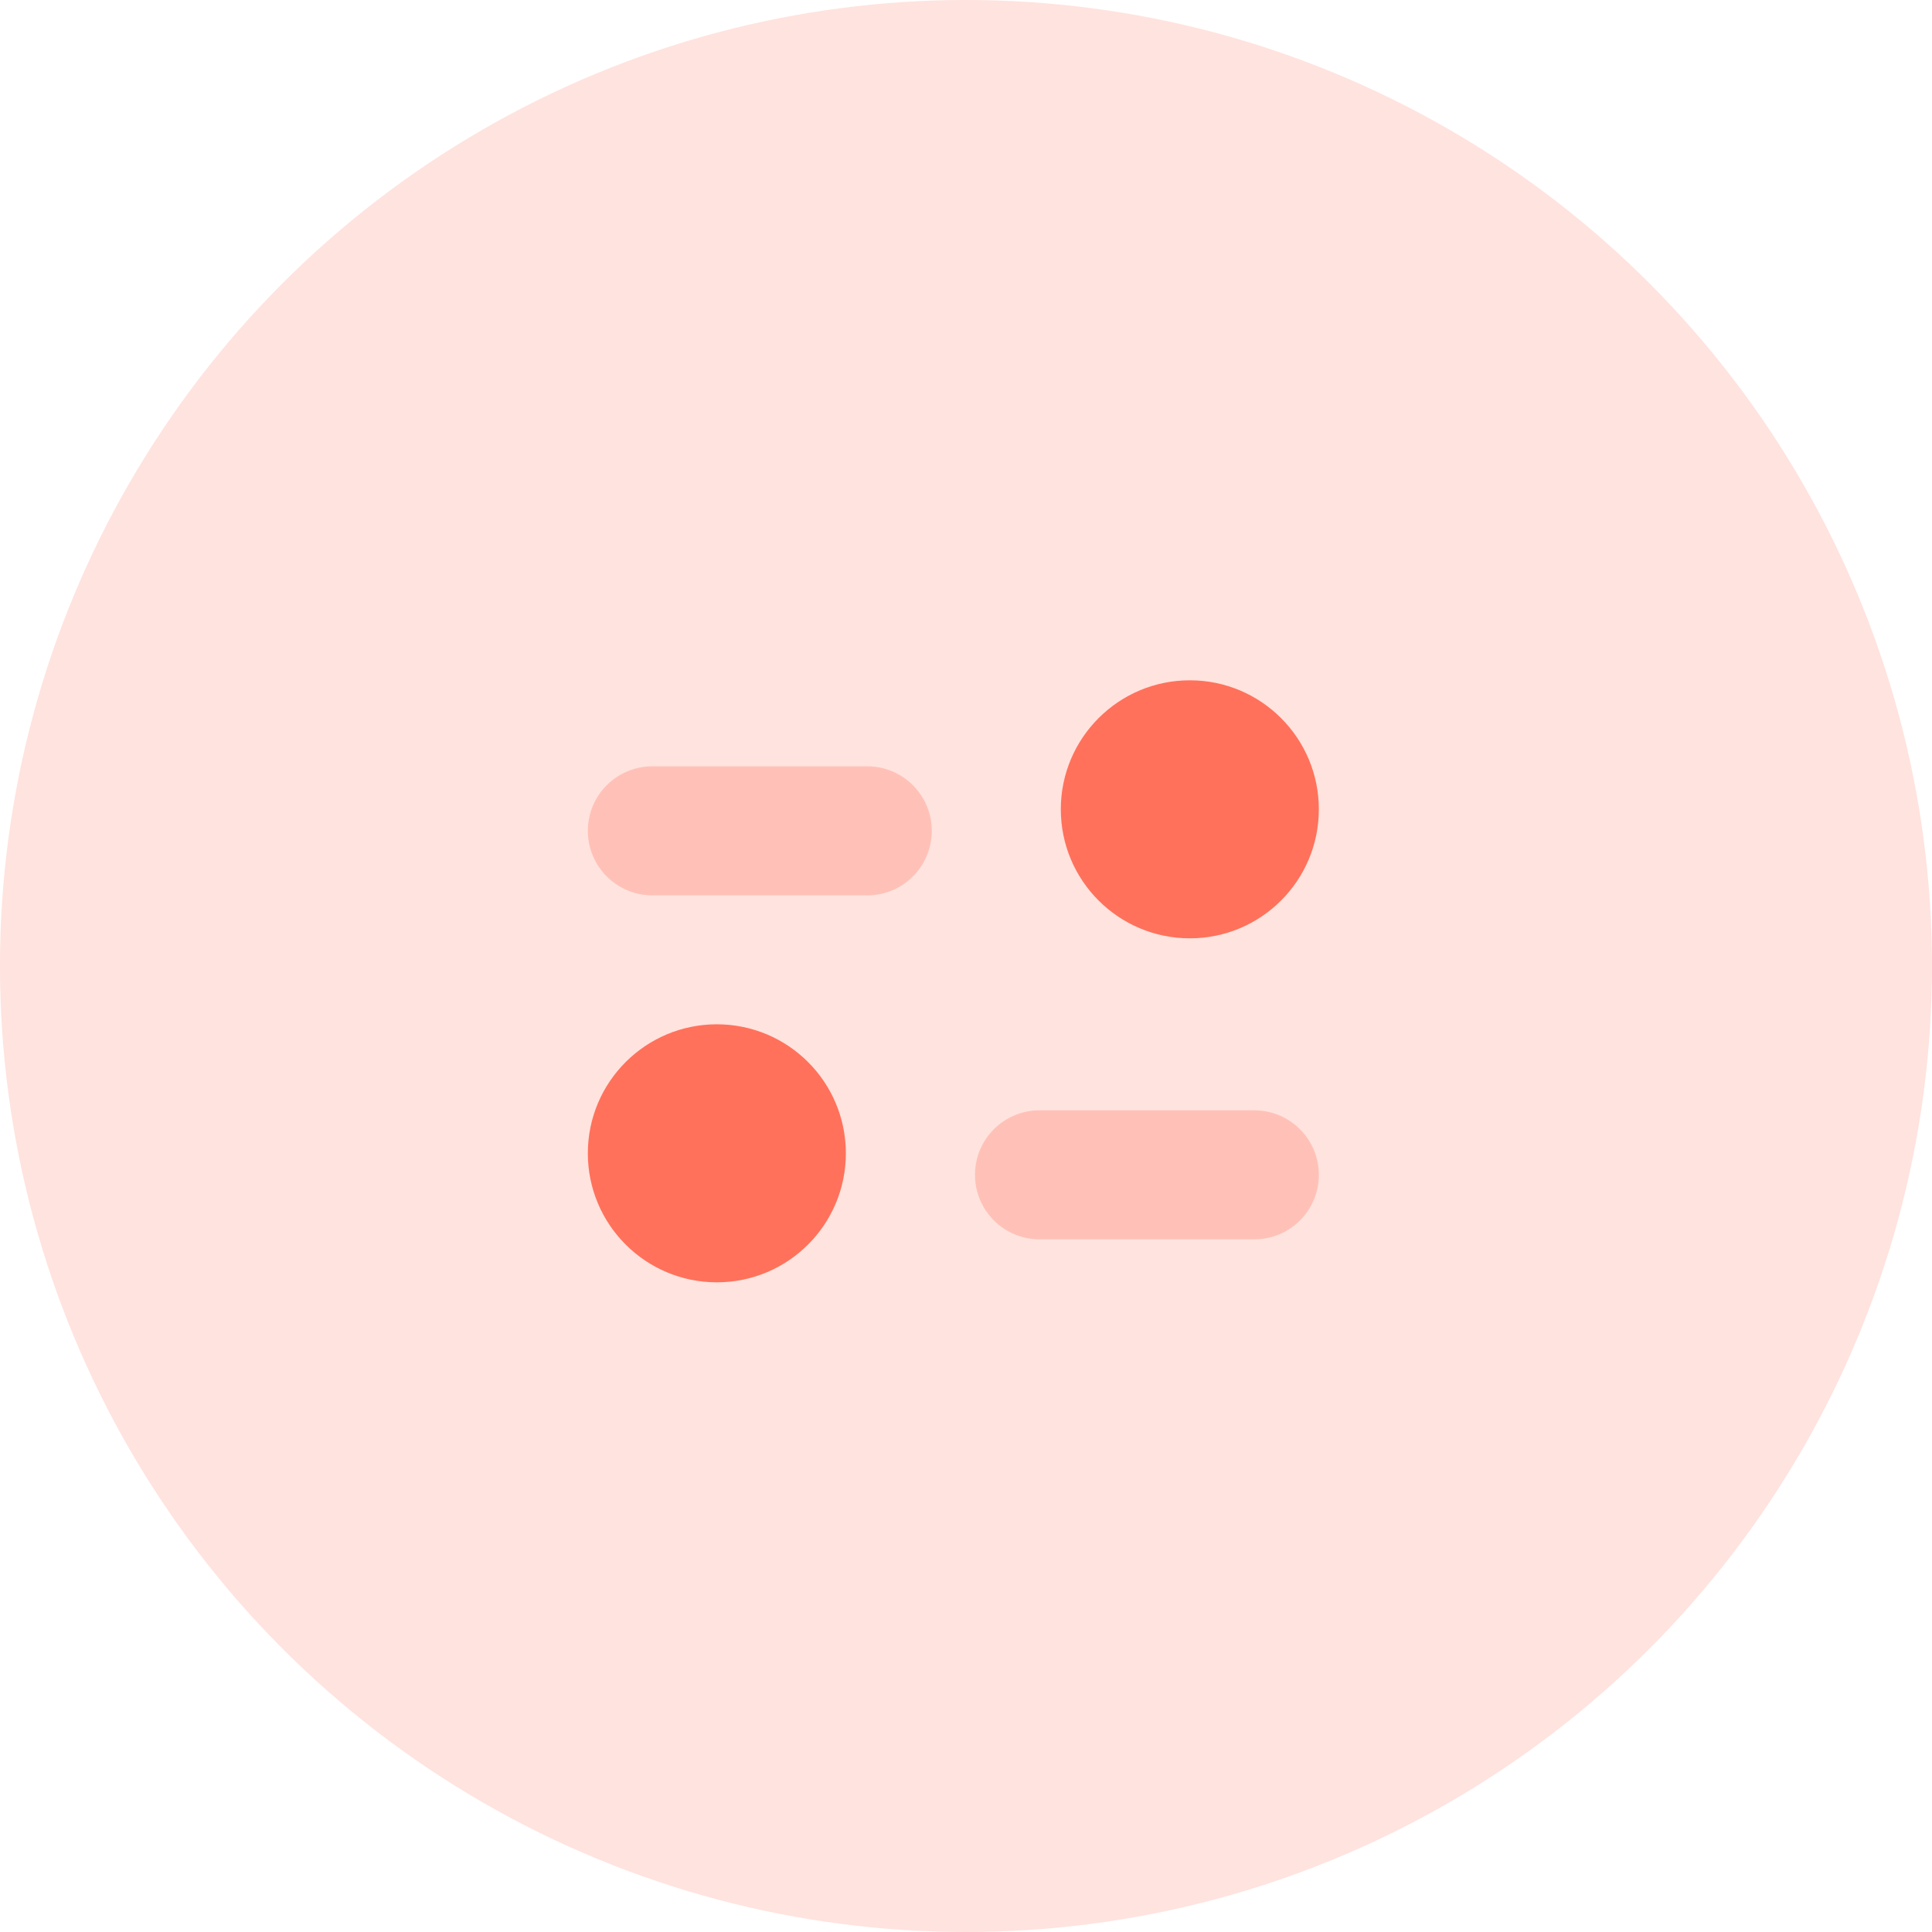 <svg width="80" height="80" viewBox="0 0 80 80" fill="none" xmlns="http://www.w3.org/2000/svg">
<g id="icon">
<circle id="Ellipse-8" cx="39.999" cy="40" r="40" fill="#FFE3DE"/>
<g id="settings">
<path id="Path_143" opacity="0.3" fill-rule="evenodd" clip-rule="evenodd" d="M27.012 31.732H35.912C37.388 31.732 38.583 32.928 38.583 34.403C38.583 35.878 37.388 37.074 35.912 37.074L27.012 37.074C25.537 37.074 24.341 35.878 24.341 34.403C24.341 32.928 25.537 31.732 27.012 31.732L27.012 31.732ZM43.041 45.976H51.941C53.416 45.977 54.611 47.173 54.611 48.647C54.611 50.122 53.416 51.317 51.941 51.318H43.041C41.567 51.317 40.372 50.121 40.372 48.647C40.372 47.172 41.567 45.977 43.041 45.976H43.041Z" fill="#FF715B"/>
<path id="Path_144" fill-rule="evenodd" clip-rule="evenodd" d="M49.268 38.854C46.318 38.854 43.926 36.462 43.926 33.512C43.926 30.562 46.318 28.17 49.268 28.17C52.219 28.17 54.61 30.562 54.61 33.512C54.61 36.462 52.219 38.854 49.268 38.854H49.268ZM29.683 53.098C26.733 53.098 24.341 50.706 24.341 47.756C24.341 44.806 26.733 42.414 29.683 42.414C32.634 42.414 35.025 44.806 35.025 47.756C35.025 50.706 32.634 53.098 29.683 53.098L29.683 53.098Z" fill="#FF715B"/>
</g>
</g>
</svg>
